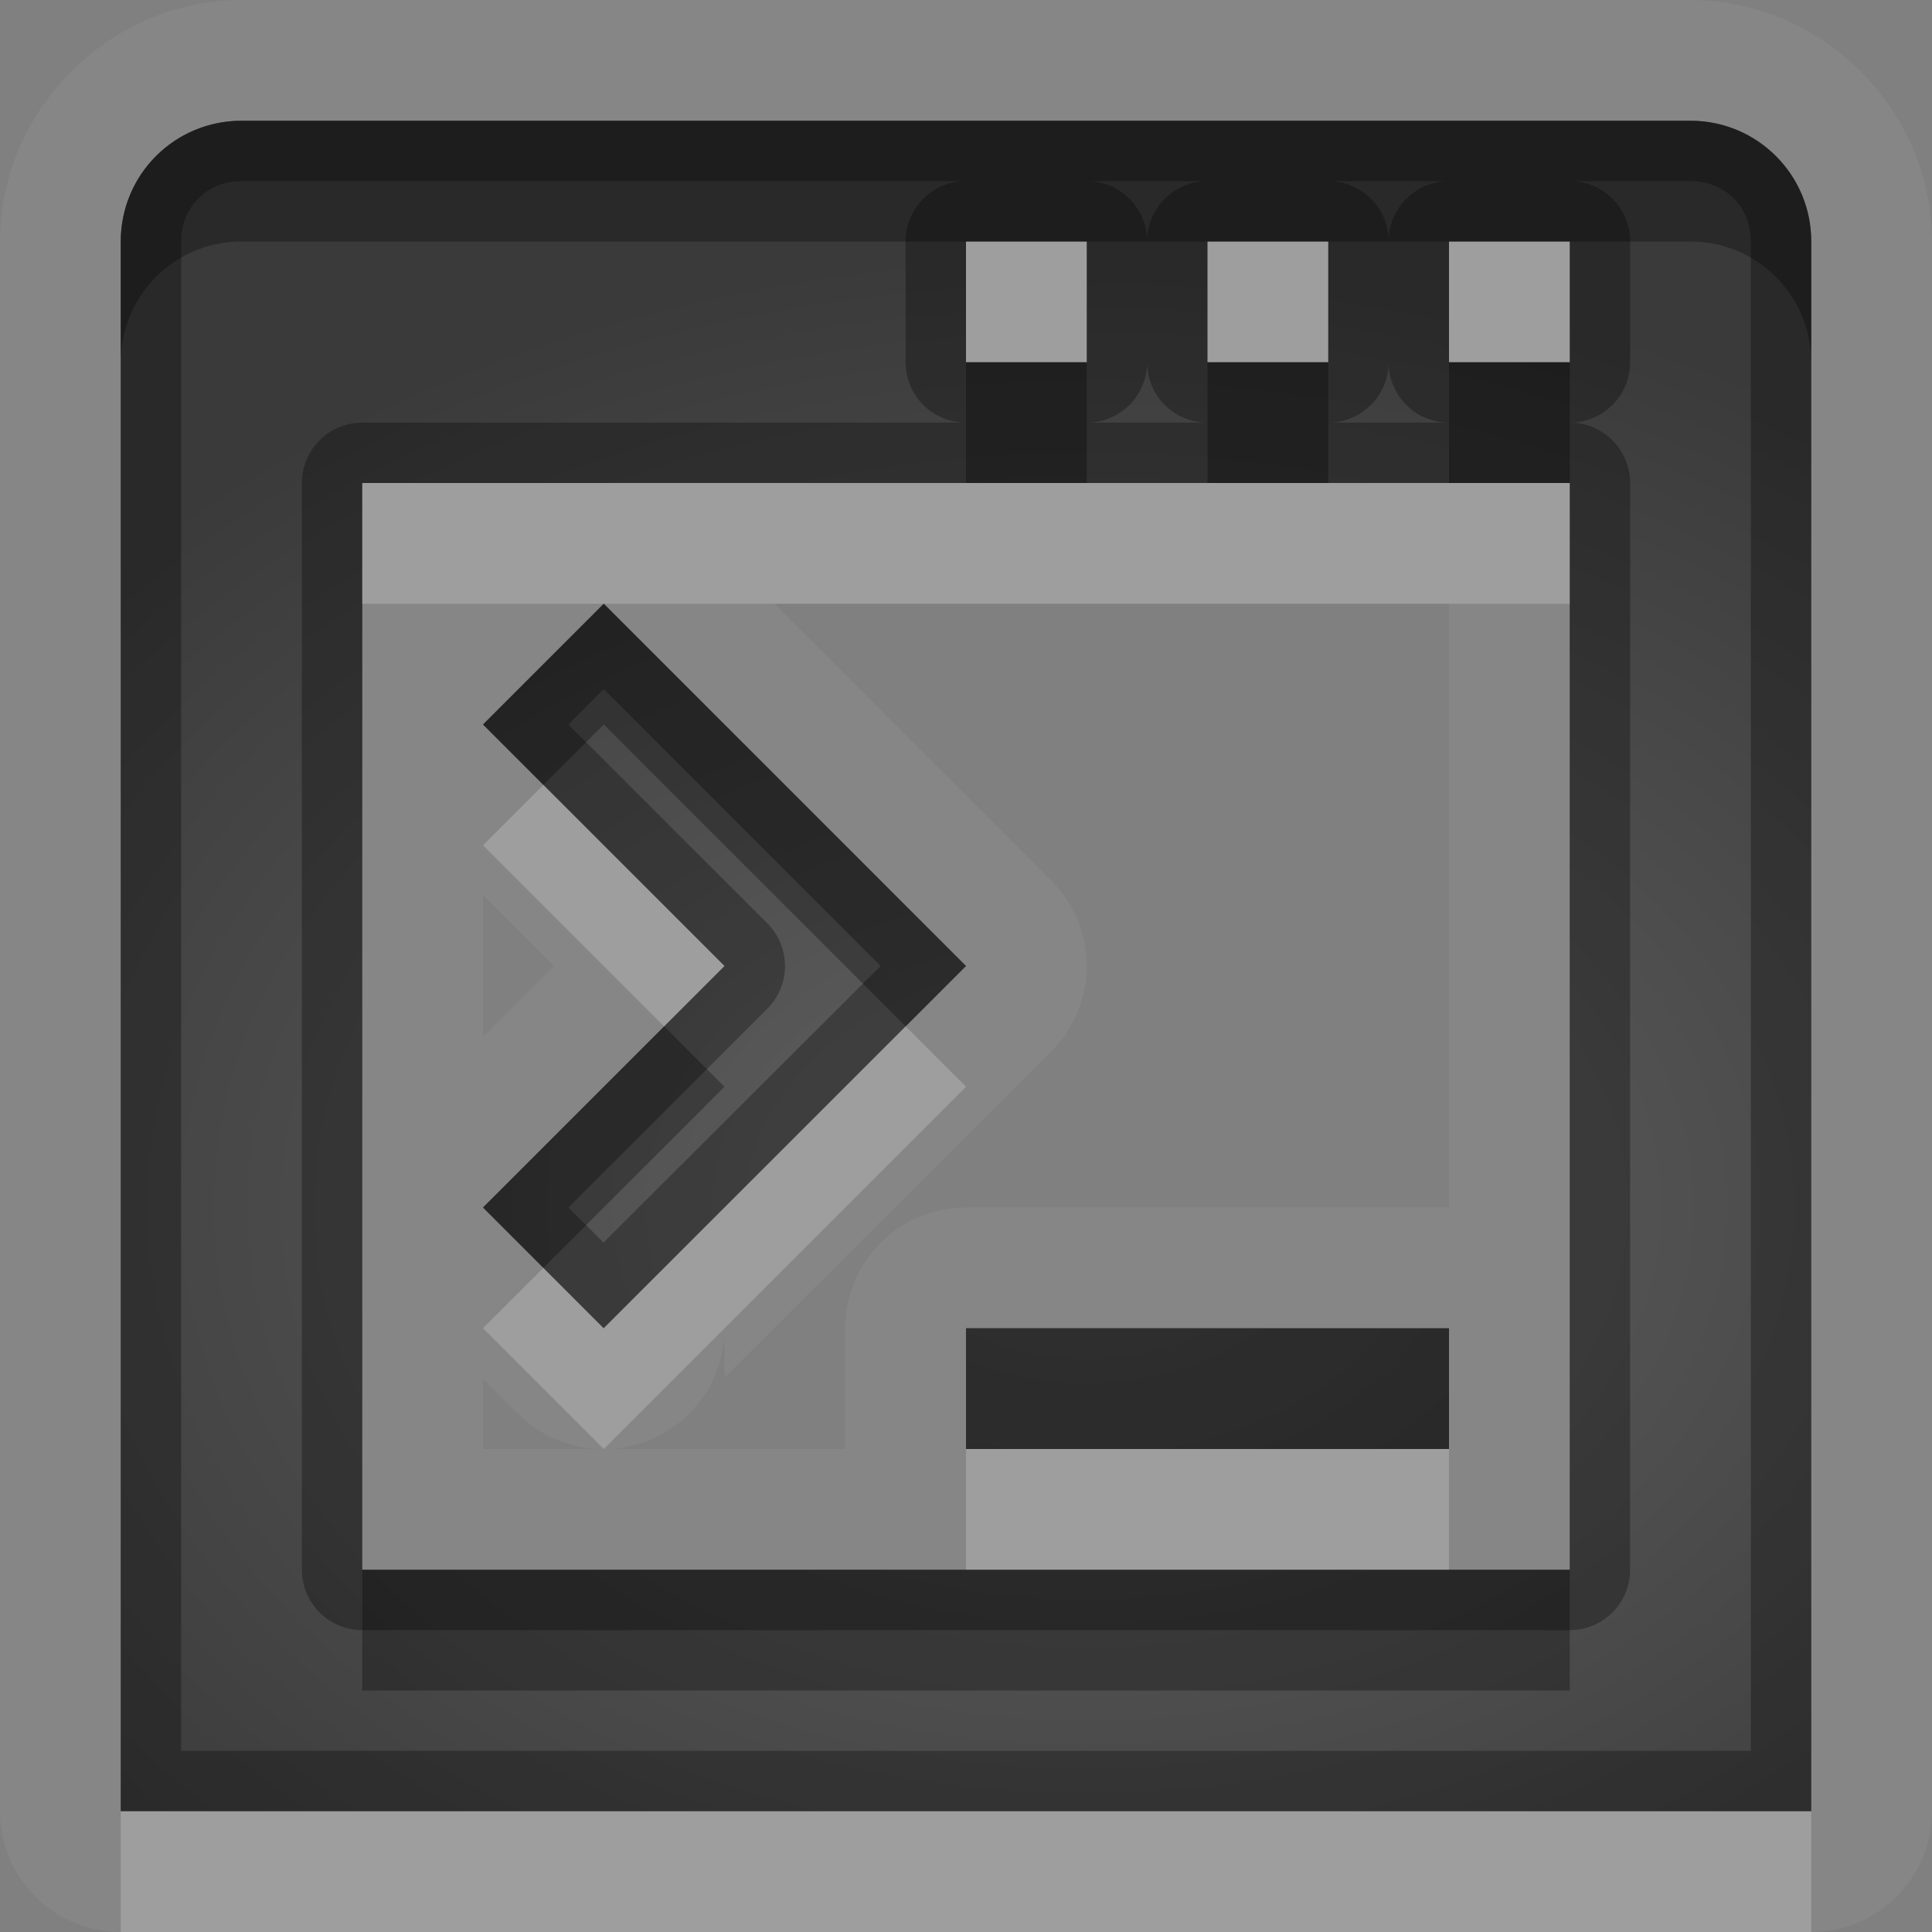 <?xml version="1.0" encoding="UTF-8"?>
<svg id="svg36" width="16" height="16" version="1.1" xmlns="http://www.w3.org/2000/svg" xmlns:cc="http://creativecommons.org/ns#" xmlns:dc="http://purl.org/dc/elements/1.1/" xmlns:rdf="http://www.w3.org/1999/02/22-rdf-syntax-ns#">
 <rect width="100%" height="100%" fill="#808080" stroke="none"/>
 <defs id="defs7">
  <radialGradient id="gr0" cx="9" cy="10" r="11" gradientTransform="matrix(1 0 0 .727 0 2.727)" gradientUnits="userSpaceOnUse">
   <stop id="stop2" stop-opacity=".235" offset="0"/>
   <stop id="stop4" stop-opacity=".549" offset="1"/>
  </radialGradient>
 </defs>
 <path id="path9" d="m2 0c-1.091 0-2 0.909-2 2v13a1 1 0 0 0 1 1h2 12a1 1 0 0 0 1-1v-13c0-1.091-0.91-2-2-2h-12zm0 1h12c0.55 0 1 0.446 1 1v13h-12-2v-13c0-0.554 0.446-1 1-1zm6 1v1h1v-1h-1zm2 0v1h1v-1h-1zm2 0v1h1v-1h-1zm-9 2v9h10v-9h-10zm2 1 3 3-3 3-1-1 2-2-2-2 1-1zm1.414 0h5.586v5h-4a1 1 0 0 0-1 1v1h-1.953a1 1 0 0 0 0.953-0.97v0.38l2.707-2.703a1 1 0 0 0 0-1.414l-2.293-2.293zm-2.414 2.414 0.586 0.586-0.586 0.586v-1.172zm4 3.586h4v1h-4v-1zm-4 0.42 0.293 0.29a1 1 0 0 0 0.672 0.29h-0.965v-0.58z" fill="#fff" opacity=".05"/>
 <path id="base" d="m2 1c-0.554 0-1 0.446-1 1v13h14v-13c0-0.554-0.446-1-1-1h-12zm6 1h1v1h-1v-1zm2 0h1v1h-1v-1zm2 0h1v1h-1v-1zm-9 2h10v9h-10v-9zm2 1-1 1 2 2-2 2 1 1.002v-4e-3l3-2.998-3-3zm3 6v1h4v-1h-4z" fill="url(#gr0)"/>
 <path id="path17" d="m2 1c-0.554 0-1 0.446-1 1v13h2 12v-13c0-0.554-0.45-1-1-1h-12zm0 0.5h6a0.5 0.5 0 0 0-0.5 0.5v1a0.5 0.5 0 0 0 0.5 0.5h-5a0.5 0.5 0 0 0-0.5 0.5v9a0.5 0.5 0 0 0 0.5 0.5h10a0.5 0.5 0 0 0 0.5-0.5v-9a0.5 0.5 0 0 0-0.5-0.5 0.5 0.5 0 0 0 0.5-0.5v-1a0.5 0.5 0 0 0-0.5-0.5h1c0.29 0 0.5 0.214 0.5 0.5v12.5h-11.5-1.5v-12.5c0-0.286 0.214-0.5 0.5-0.5zm7 0h1a0.5 0.5 0 0 0-0.5 0.5 0.5 0.5 0 0 0-0.5-0.5zm2 0h1a0.5 0.5 0 0 0-0.5 0.5 0.5 0.5 0 0 0-0.5-0.5zm-3 0.5h1v1h-1v-1zm2 0h1v1h-1v-1zm2 0h1v1h-1v-1zm-2.5 1a0.5 0.5 0 0 0 0.5 0.5h-1a0.5 0.5 0 0 0 0.5-0.5zm2 0a0.5 0.5 0 0 0 0.5 0.5h-1a0.5 0.5 0 0 0 0.5-0.5zm-8.5 1h10v9h-10v-9zm2 1-1 1 2 2-2 2 1 1 3-3-3-3zm0 0.707 2.293 2.293-2.295 2.29-0.291-0.29 1.647-1.646a0.5 0.5 0 0 0 0-0.708l-1.647-1.646 0.293-0.293zm3 5.293v1h4v-1h-4z" opacity=".3"/>
 <path id="path24" d="m8 2v1h1v-1h-1zm2 0v1h1v-1h-1zm2 0v1h1v-1h-1zm-9 2v1h2 8v-1h-1-1-1-1-1-5zm1.5 2.5-0.5 0.5 1.5 1.5 0.5-0.5-1.5-1.5zm3 2-2.5 2.5-0.5-0.5-0.5 0.5 1 1 3-3-0.5-0.5zm0.5 3.5v1h4v-1h-4zm-7 3v1h2 12v-1h-12-2z" fill="#fff" opacity=".2"/>
 <path id="path31" d="m2 1c-0.554 0-1 0.446-1 1v1c0-0.554 0.446-1 1-1h6 1 1 1 1 1 1c0.55 0 1 0.446 1 1v-1c0-0.554-0.45-1-1-1h-12zm6 2v1h1v-1h-1zm2 0v1h1v-1h-1zm2 0v1h1v-1h-1zm-7 2-1 1 0.5 0.5 0.5-0.5 2.5 2.5 0.5-0.5-3-3zm0.5 3.5-1.5 1.5 0.5 0.5 1.5-1.5-0.5-0.5zm2.5 2.5v1h4v-1h-4zm-5 2v1h10v-1h-1-4-5z" opacity=".3"/>
</svg>
